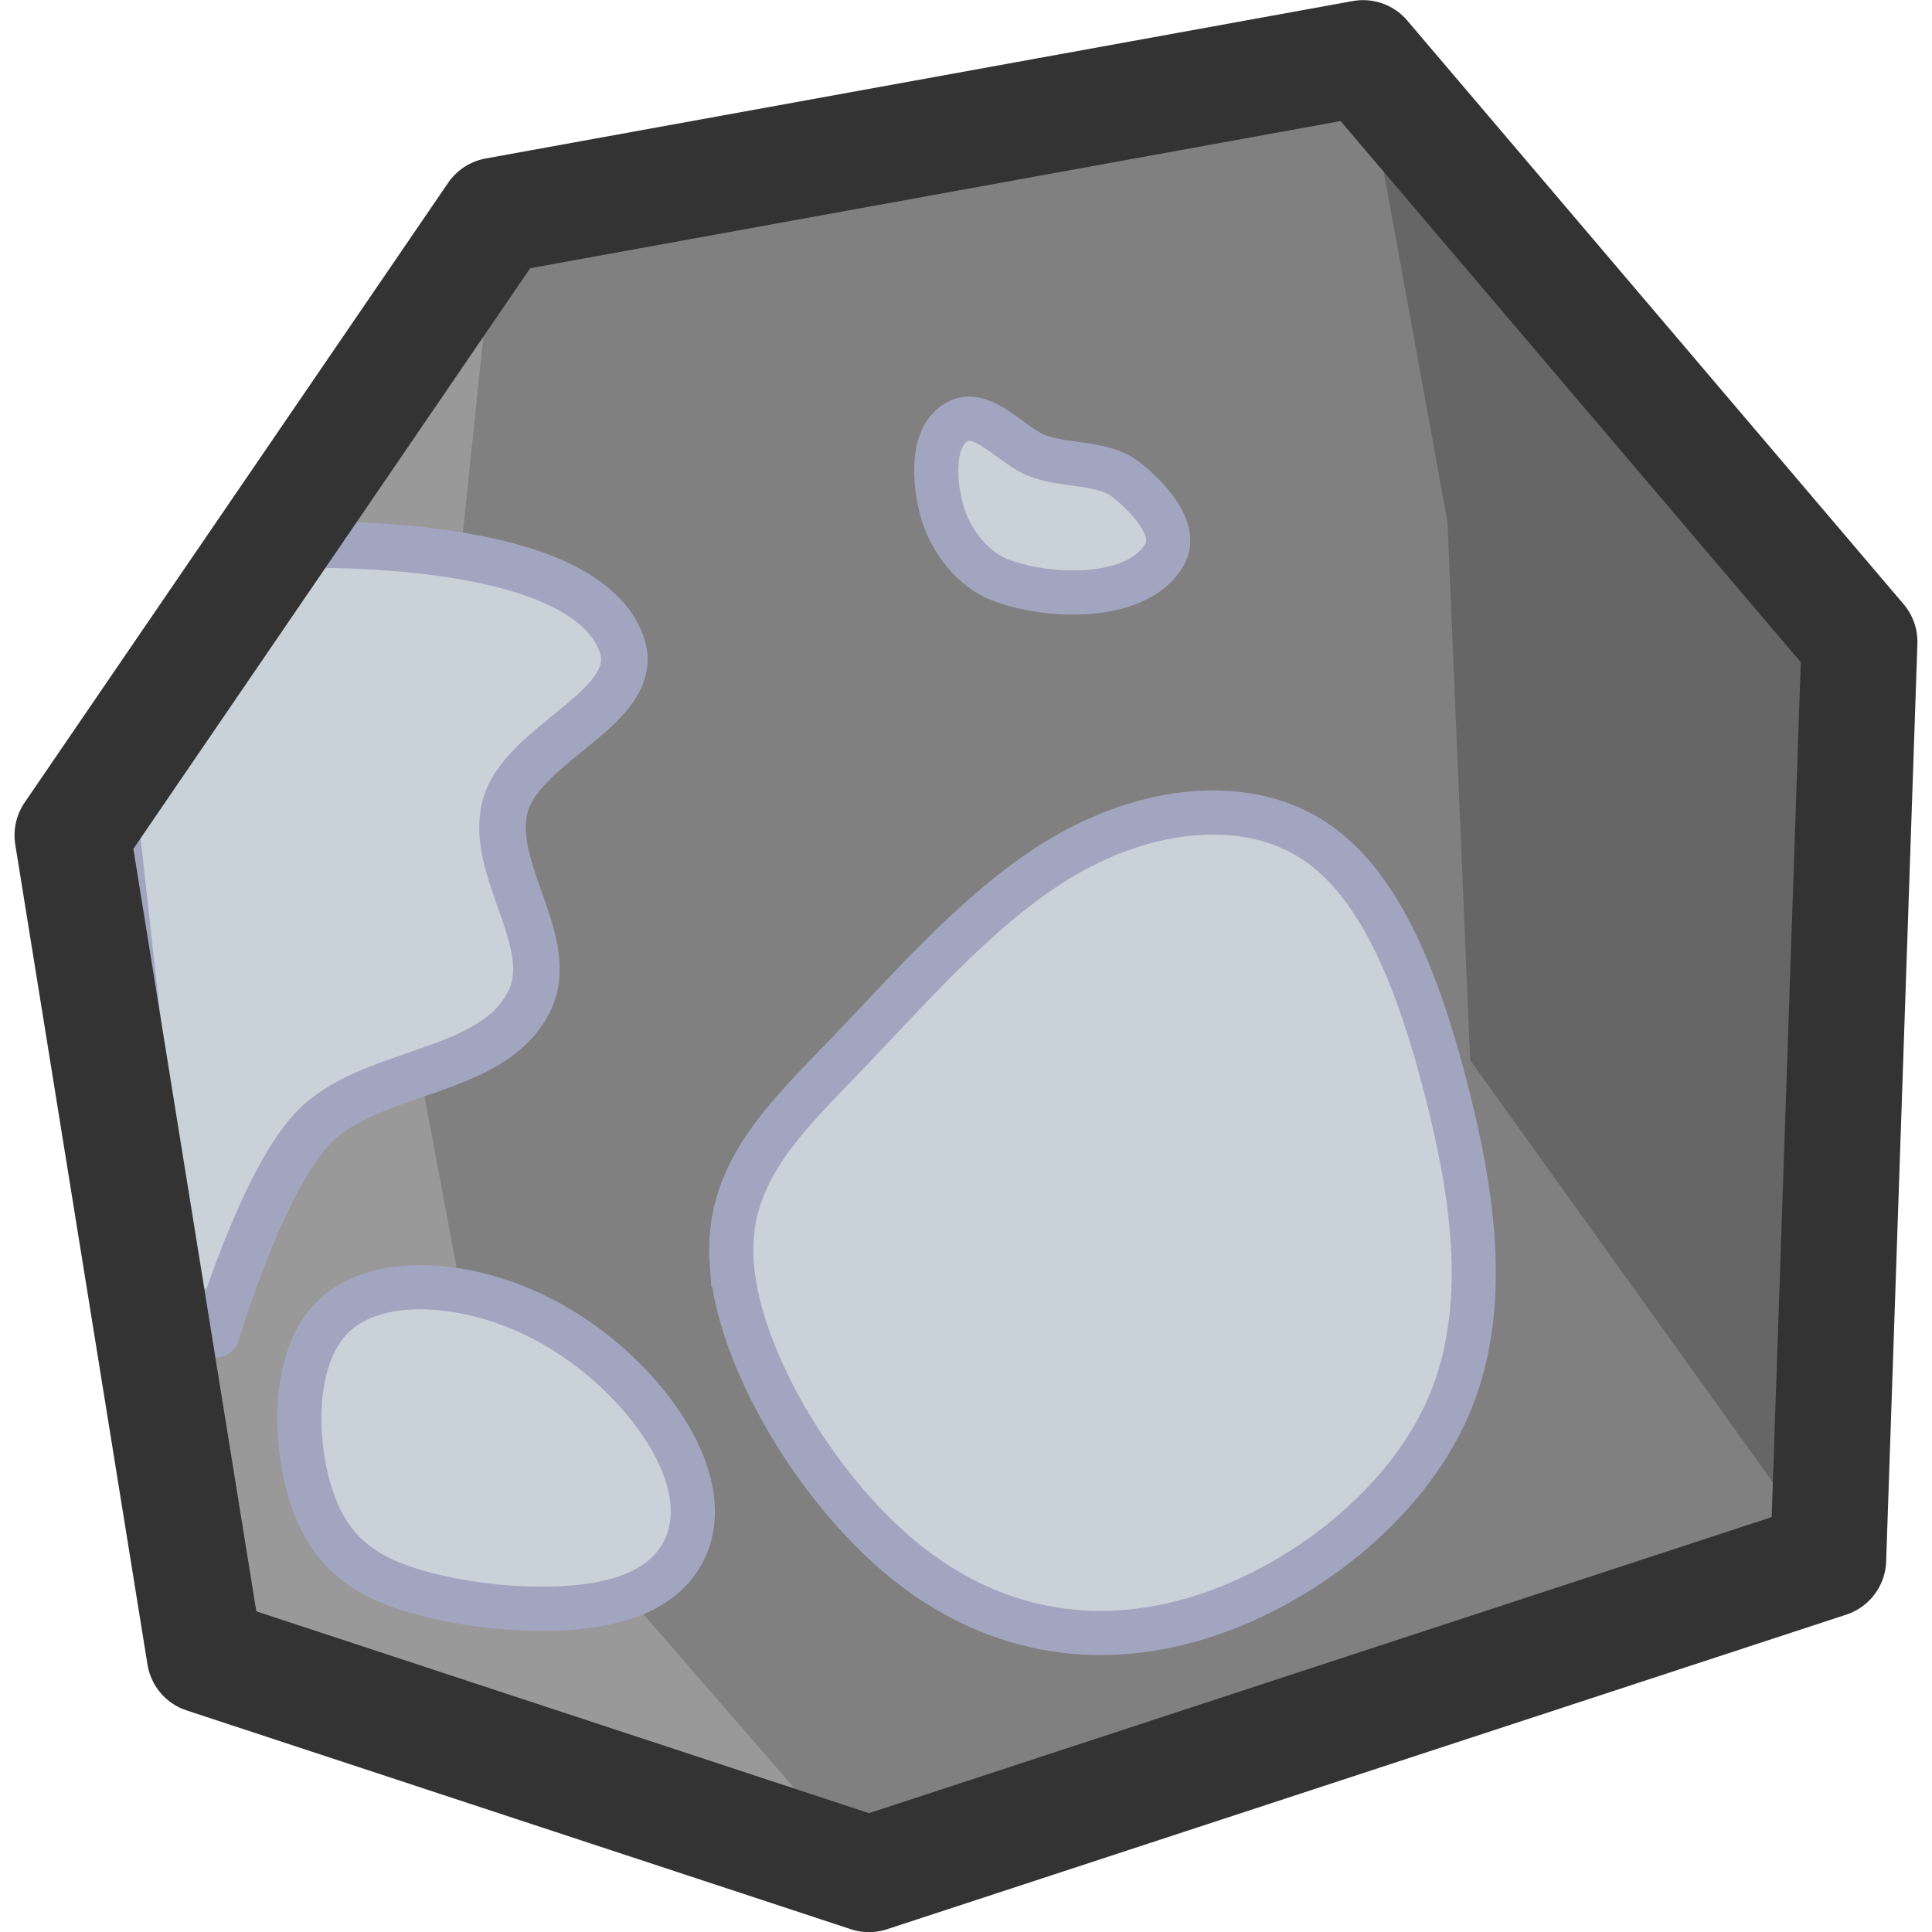 <svg xmlns="http://www.w3.org/2000/svg" width="175" height="175" viewBox="0 0 46.302 46.302"><g style="stroke-width:1"><path d="m1053.391 202.106-3.168-19.655 10.15-14.852 20.781-3.773 11.896 13.988-.749 21.996-22.99 7.54z" style="fill:gray;fill-opacity:1;stroke:none;stroke-width:3.704;stroke-linecap:round;stroke-linejoin:round;stroke-dasharray:none;stroke-opacity:1;paint-order:normal" transform="matrix(1 0 0 1 -1048.486 -162.434)"/><path d="m1092.301 199.81.75-21.996-11.897-13.988 2.023 11.128.542 12.886z" style="fill:#666;fill-opacity:1;stroke:none;stroke-width:3.704;stroke-linecap:round;stroke-linejoin:round;stroke-dasharray:none;stroke-opacity:1;paint-order:normal" transform="matrix(1 0 0 1 -1048.486 -162.434)"/><path d="m1060.373 167.599-10.15 14.852 3.168 19.655 15.92 5.244-9.129-10.524-1.838-9.8z" style="fill:#999;fill-opacity:1;stroke:none;stroke-width:3.704;stroke-linecap:round;stroke-linejoin:round;stroke-dasharray:none;stroke-opacity:1;paint-order:normal" transform="matrix(1 0 0 1 -1048.486 -162.434)"/><path fill="none" d="M1048.486 162.437h46.302v46.302h-46.302z" style="fill:#000;fill-opacity:0;stroke:none;stroke-width:3.704;stroke-linecap:round;stroke-linejoin:miter;stroke-dasharray:none;stroke-opacity:1;paint-order:normal" transform="matrix(1 0 0 1 -1048.486 -162.434)"/><path d="M1071.057 174.667c-.19-.694-.261-1.78.37-2.125.628-.343 1.301.603 1.978.836s1.525.125 2.074.556c.542.426 1.248 1.197.922 1.782-.608 1.091-2.677 1.085-3.918.627-.688-.254-1.233-.968-1.426-1.676z" style="fill:#c9d1d9;fill-opacity:1;stroke:#a2a5c0;stroke-width:1.058;stroke-linejoin:round;stroke-dasharray:none;stroke-opacity:1" transform="matrix(1 0 0 1 -1048.486 -162.434)"/><path d="M1061.265 193.933c-1.737-.824-3.788-.924-4.791.05-1.003.972-.959 3.019-.513 4.35s1.292 1.944 2.776 2.32 3.605.514 4.896.008 1.752-1.656 1.271-3.006c-.48-1.35-1.903-2.898-3.64-3.722z" style="fill:#c9d1d9;fill-opacity:1;stroke:#a2a5c0;stroke-width:1.058;stroke-miterlimit:4;stroke-dasharray:none;stroke-opacity:1" transform="matrix(1 0 0 1 -1048.486 -162.434)"/><path d="M1066.024 192.75c.172 2.2 1.96 5.295 4.091 7.049 2.132 1.753 4.608 2.166 7.083 1.41 2.476-.757 4.951-2.683 5.983-5.02 1.031-2.339.619-5.09-.034-7.634s-1.547-4.882-3.13-5.948c-1.58-1.066-3.85-.86-5.844.24s-3.713 3.095-5.295 4.746c-1.582 1.65-3.026 2.957-2.854 5.157z" style="fill:#c9d1d9;fill-opacity:1;stroke:#a2a5c0;stroke-width:1.058;stroke-dasharray:none;stroke-opacity:1" transform="matrix(1 0 0 1 -1048.486 -162.434)"/><path d="M1054.698 175.511s7.68-.465 8.686 2.362c.536 1.508-2.403 2.351-2.796 3.902-.384 1.514 1.272 3.246.585 4.65-.893 1.822-3.878 1.596-5.24 3.102-1.204 1.33-2.267 4.882-2.267 4.882l-1.197-1.279-1.26-11.37z" style="fill:#c9d1d9;fill-opacity:1;stroke:#a2a5c0;stroke-width:1.116;stroke-linecap:square;stroke-linejoin:round;stroke-dasharray:none;stroke-opacity:1;stop-color:#000" transform="matrix(1 0 0 1 -1048.486 -162.434)"/><path d="m1069.312 207.35-15.92-5.244-3.169-19.655 10.15-14.852 20.781-3.773 11.896 13.988-.749 21.996z" style="fill:none;fill-opacity:1;stroke:#333;stroke-width:2.778;stroke-linecap:round;stroke-linejoin:round;stroke-dasharray:none;stroke-opacity:1;paint-order:normal" transform="matrix(1 0 0 1 -1048.486 -162.434)"/></g></svg>